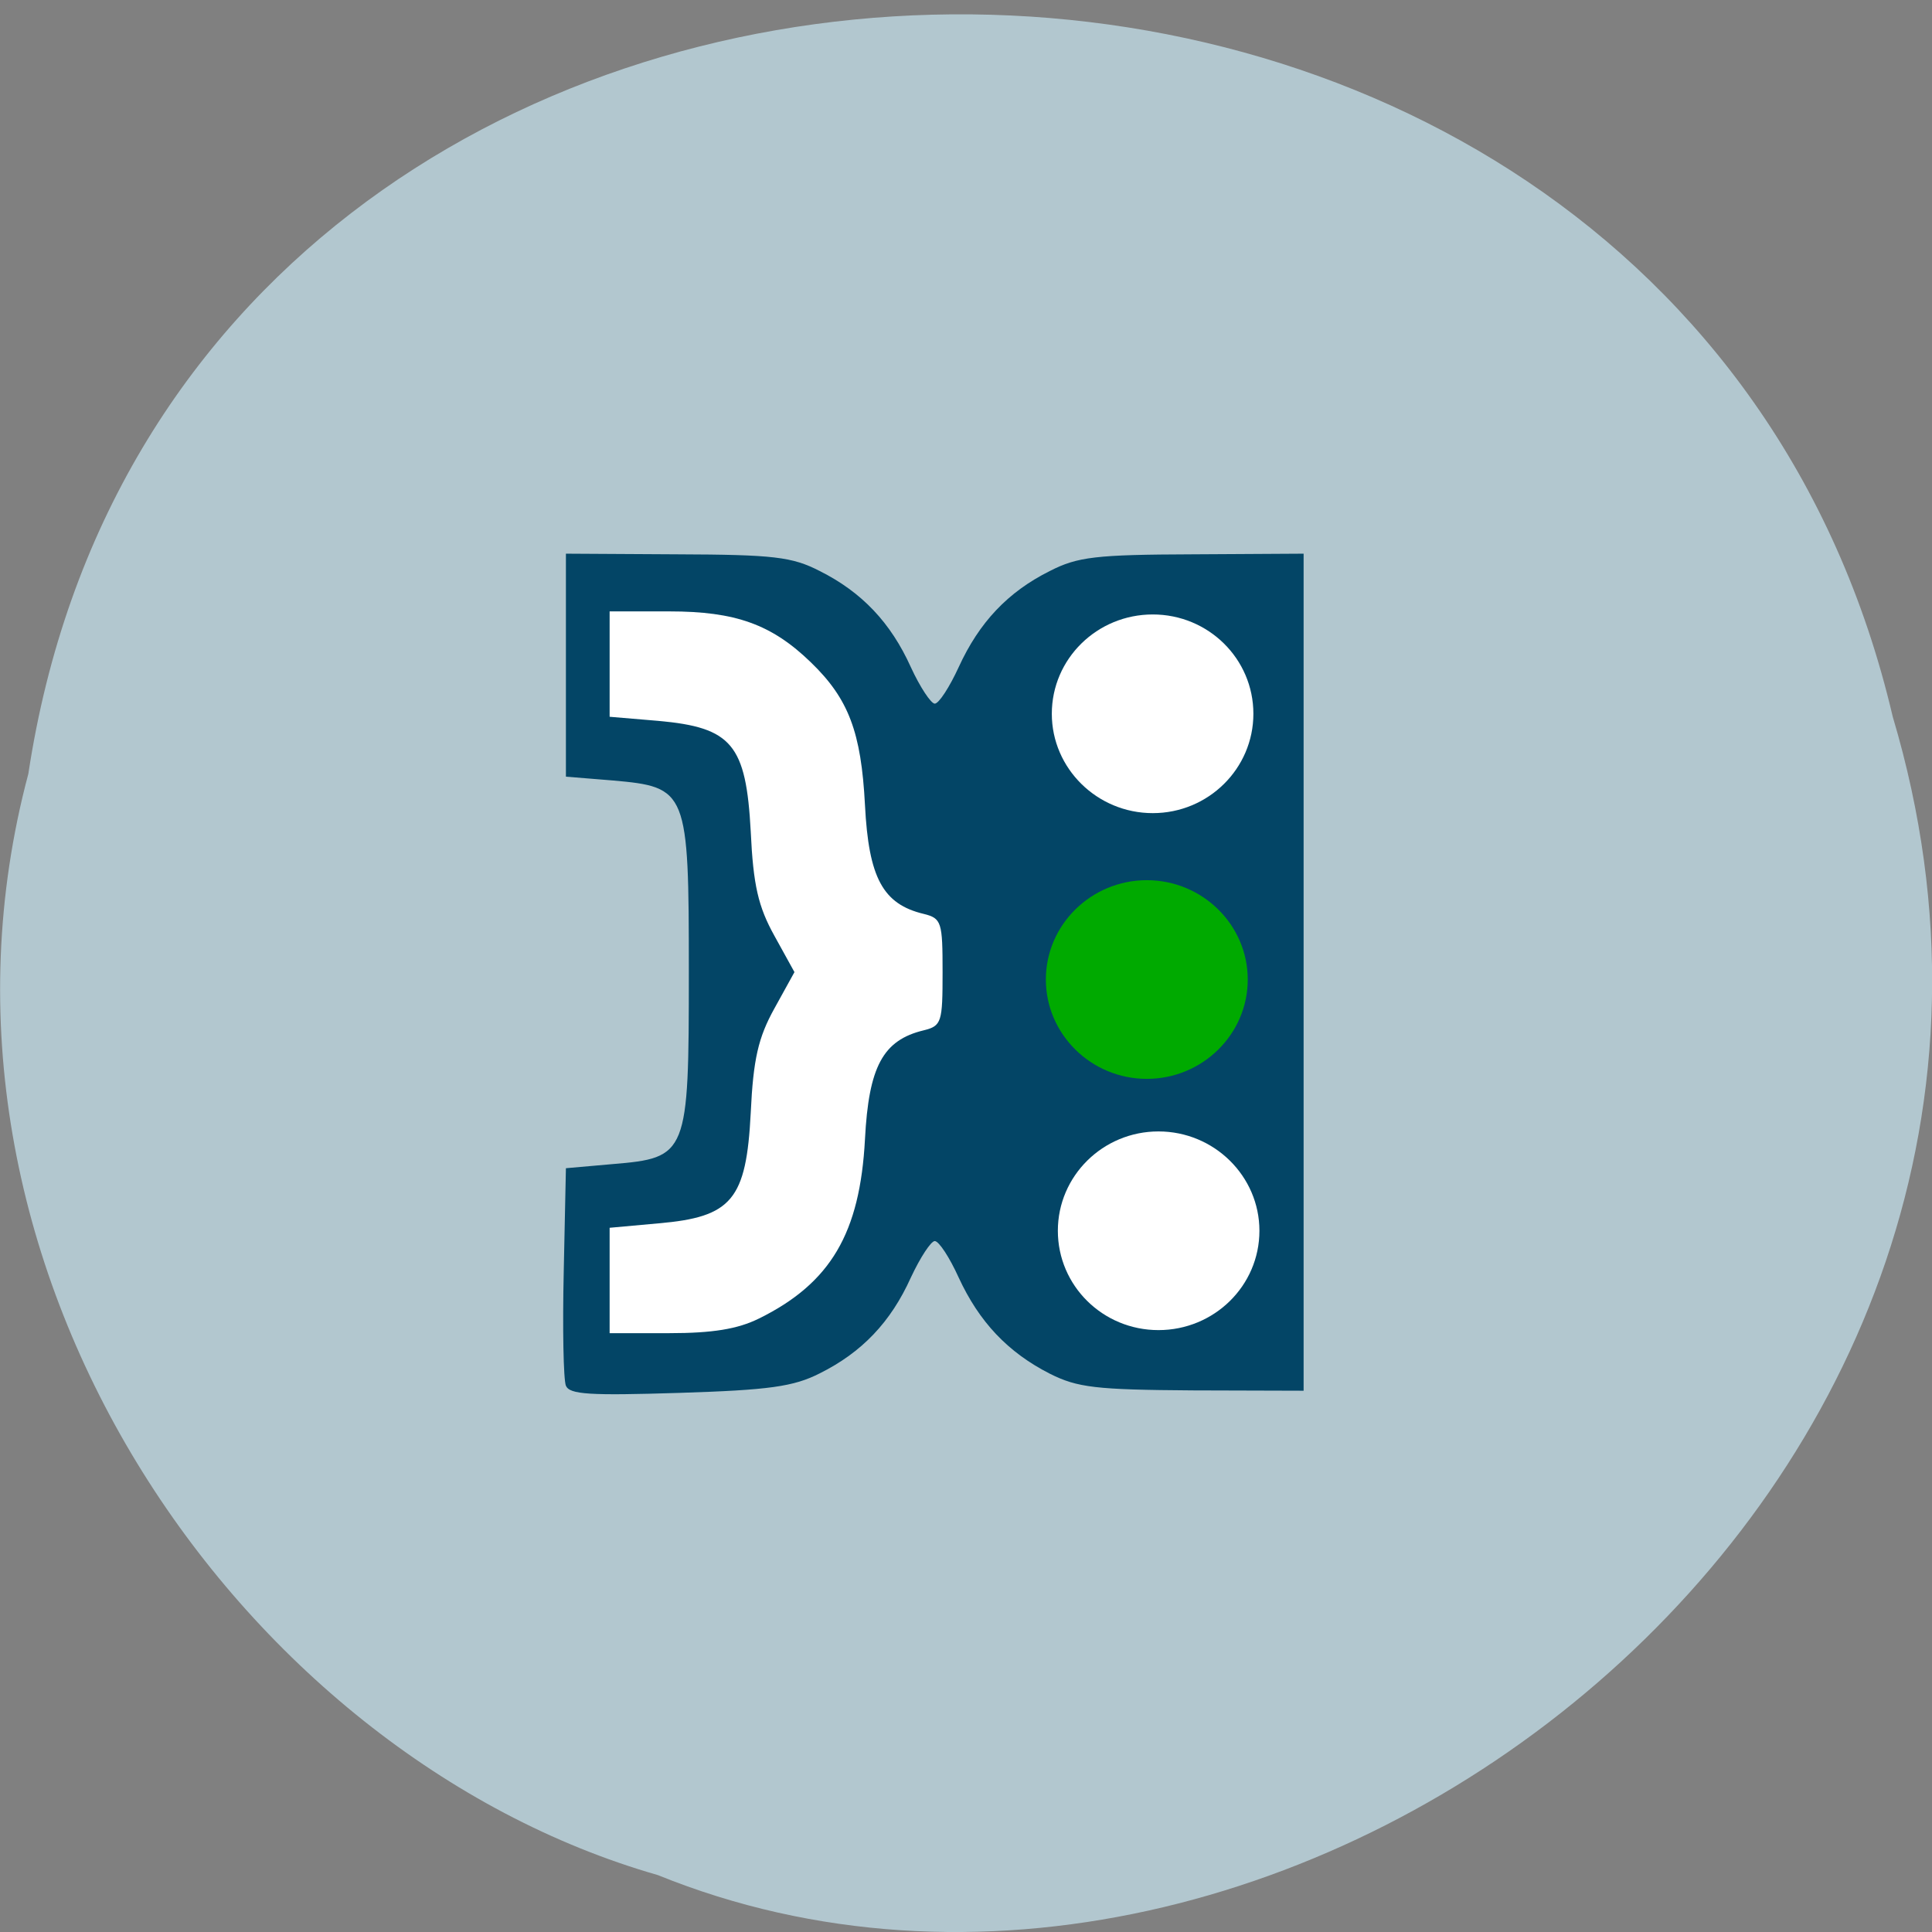 <svg xmlns="http://www.w3.org/2000/svg" viewBox="0 0 24 24"><rect x="0" y="0" width="24" height="24" fill="#808080" stroke="none"/><path d="m 0.352 9.613 c 1.859 -12.27 20.363 -12.641 23.16 -0.711 c 2.879 9.656 -7.547 17.551 -15.34 14.391 c -5.223 -1.496 -9.438 -7.617 -7.82 -13.68" fill="#b2c7cf"/><path d="m 8.594 9.805 l -1.344 -0.605 l -0.035 -1.809 c 1.121 -0.133 2.121 0.137 3.195 0.398 c 2.234 3.617 1.52 5.91 0.219 8.676 c -1.551 0.883 -1.715 0.617 -3.375 0.617 l 0.211 -2.109 l 1.328 -0.762" fill="#fff"/><path d="m 7.03 17.215 c -0.031 -0.078 -0.043 -0.715 -0.027 -1.422 l 0.027 -1.281 l 0.578 -0.051 c 0.934 -0.078 0.949 -0.117 0.949 -2.383 c 0 -2.262 -0.016 -2.301 -0.949 -2.383 l -0.578 -0.047 v -2.77 l 1.379 0.008 c 1.203 0.004 1.43 0.031 1.773 0.207 c 0.523 0.262 0.883 0.641 1.133 1.195 c 0.113 0.246 0.25 0.453 0.297 0.453 c 0.051 0 0.184 -0.207 0.297 -0.453 c 0.254 -0.555 0.609 -0.934 1.133 -1.195 c 0.344 -0.176 0.57 -0.203 1.773 -0.207 l 1.379 -0.008 v 10.398 l -1.379 -0.004 c -1.203 -0.008 -1.43 -0.035 -1.773 -0.207 c -0.523 -0.266 -0.879 -0.645 -1.133 -1.195 c -0.113 -0.25 -0.246 -0.453 -0.297 -0.453 c -0.047 0 -0.18 0.203 -0.297 0.453 c -0.25 0.555 -0.609 0.93 -1.133 1.191 c -0.324 0.164 -0.625 0.207 -1.746 0.242 c -1.113 0.035 -1.363 0.02 -1.406 -0.09 m 2.395 -0.832 c 0.895 -0.441 1.258 -1.063 1.32 -2.23 c 0.047 -0.902 0.223 -1.23 0.73 -1.352 c 0.223 -0.055 0.234 -0.102 0.234 -0.723 c 0 -0.621 -0.012 -0.668 -0.234 -0.723 c -0.508 -0.121 -0.684 -0.449 -0.73 -1.352 c -0.047 -0.906 -0.203 -1.32 -0.672 -1.773 c -0.488 -0.473 -0.938 -0.633 -1.758 -0.633 h -0.742 v 1.309 l 0.605 0.051 c 0.914 0.082 1.09 0.293 1.148 1.375 c 0.031 0.668 0.094 0.934 0.293 1.293 l 0.25 0.453 l -0.25 0.453 c -0.199 0.359 -0.262 0.629 -0.293 1.293 c -0.055 1.082 -0.234 1.297 -1.148 1.375 l -0.605 0.055 v 1.309 h 0.742 c 0.535 0 0.848 -0.051 1.109 -0.18" fill="#034566"/><path d="m 15.5 12.168 c 0 0.68 -0.563 1.234 -1.254 1.234 c -0.691 0 -1.254 -0.555 -1.254 -1.234 c 0 -0.68 0.563 -1.234 1.254 -1.234 c 0.691 0 1.254 0.555 1.254 1.234" fill="#0a0"/><g fill="#fff"><path d="m 15.57 8.867 c 0 0.68 -0.559 1.234 -1.25 1.234 c -0.691 0 -1.254 -0.555 -1.254 -1.234 c 0 -0.684 0.563 -1.234 1.254 -1.234 c 0.691 0 1.25 0.551 1.25 1.234"/><path d="m 15.645 15.289 c 0 0.684 -0.563 1.234 -1.254 1.234 c -0.691 0 -1.25 -0.551 -1.25 -1.234 c 0 -0.68 0.559 -1.234 1.25 -1.234 c 0.691 0 1.254 0.555 1.254 1.234"/></g></svg>